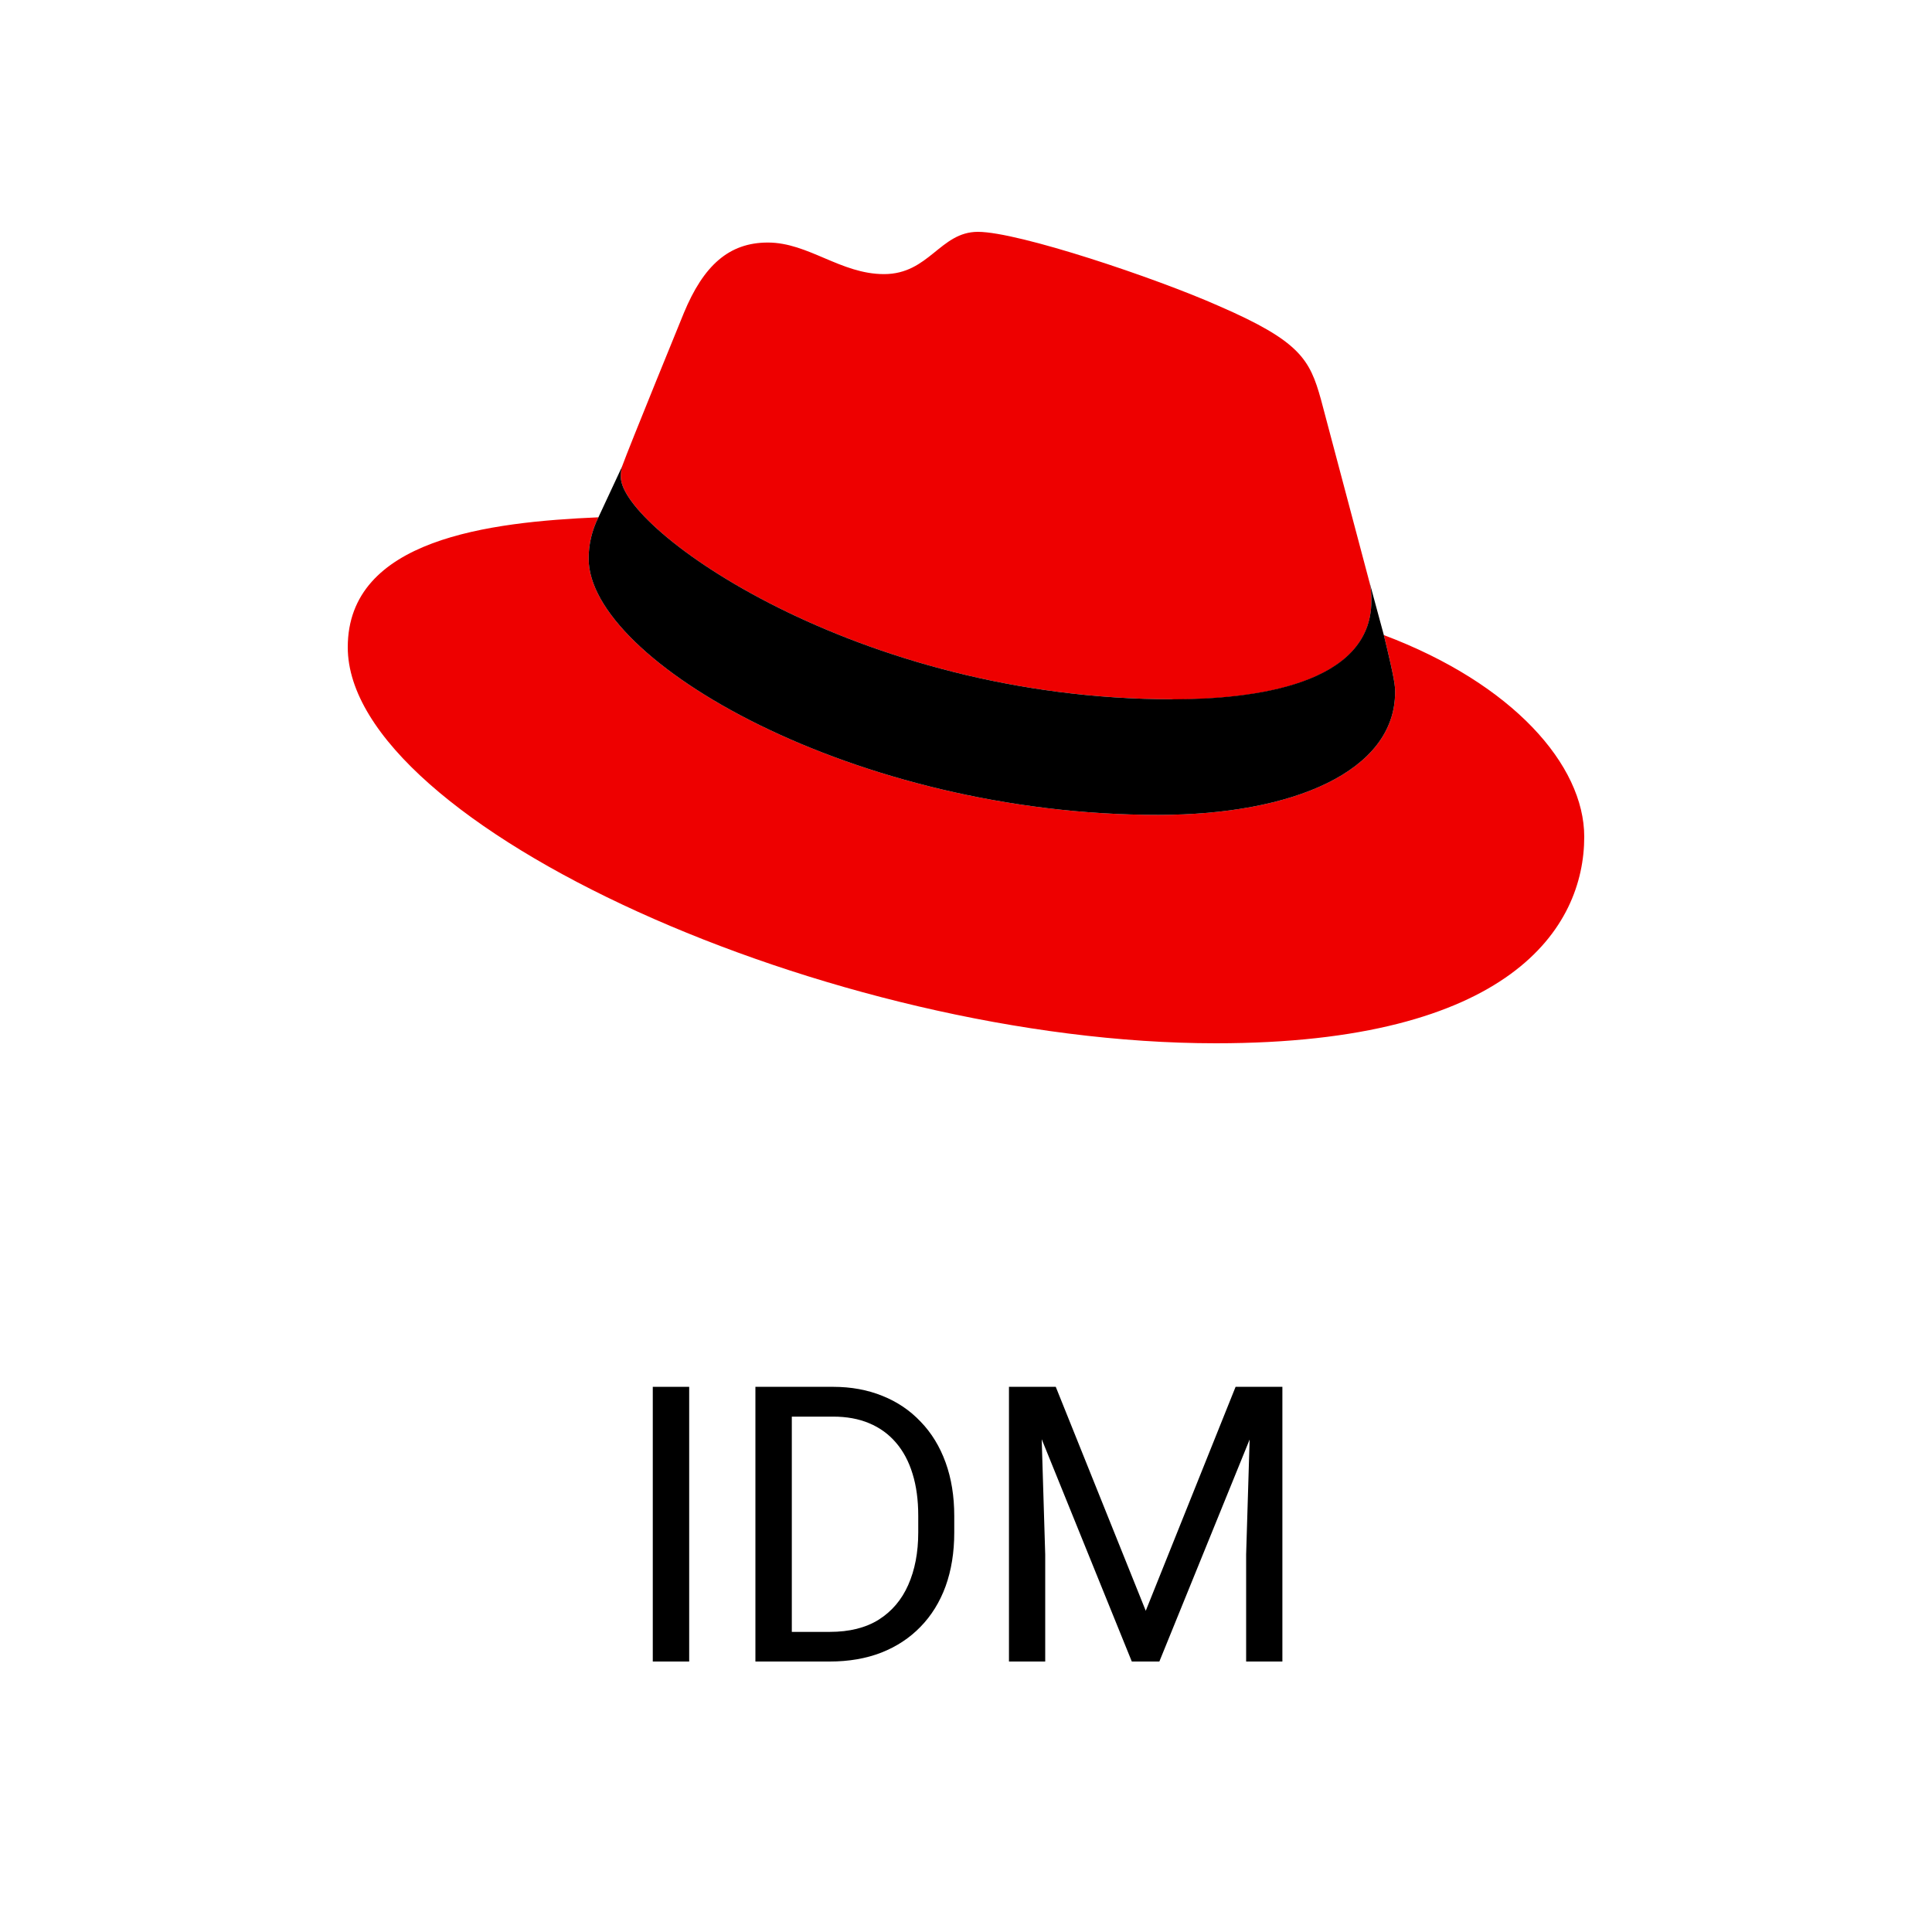<svg width="50" height="50" viewBox="0 0 50 50" fill="none" xmlns="http://www.w3.org/2000/svg">
<path d="M30.345 18.103C32.448 18.103 35.491 17.727 35.491 15.556C35.497 15.389 35.48 15.222 35.439 15.058L34.186 10.338C33.897 9.3 33.643 8.829 31.542 7.918C29.911 7.194 26.359 6 25.308 6C24.33 6 24.046 7.094 22.879 7.094C21.756 7.094 20.922 6.277 19.872 6.277C18.863 6.277 18.206 6.874 17.698 8.1C17.698 8.1 16.284 11.559 16.103 12.061C16.074 12.153 16.061 12.248 16.066 12.344C16.066 13.688 22.168 18.097 30.345 18.097V18.103ZM35.814 16.437C36.105 17.632 36.105 17.757 36.105 17.915C36.105 19.956 33.459 21.089 29.98 21.089C22.119 21.094 15.234 17.098 15.234 14.457C15.233 14.089 15.319 13.726 15.487 13.388C12.66 13.51 9 13.948 9 16.751C9 21.342 21.539 27 31.468 27C39.08 27 41 24.013 41 21.655C41 19.8 39.151 17.694 35.817 16.437" fill="#EE0000"/>
<path d="M35.814 16.437C36.105 17.632 36.105 17.757 36.105 17.915C36.105 19.956 33.459 21.089 29.98 21.089C22.119 21.094 15.234 17.098 15.234 14.457C15.233 14.089 15.319 13.726 15.487 13.388L16.103 12.067C16.075 12.157 16.062 12.25 16.066 12.344C16.066 13.688 22.168 18.097 30.345 18.097C32.448 18.097 35.491 17.721 35.491 15.551C35.497 15.383 35.48 15.216 35.439 15.052L35.814 16.437Z" fill="black"/>
<path d="M17.836 35.891V43H16.894V35.891H17.836Z" fill="black"/>
<path d="M21.474 43H19.989L19.999 42.233H21.474C21.981 42.233 22.405 42.128 22.743 41.916C23.082 41.701 23.336 41.402 23.505 41.018C23.677 40.63 23.764 40.178 23.764 39.66V39.226C23.764 38.819 23.715 38.457 23.617 38.142C23.52 37.823 23.376 37.554 23.188 37.336C22.999 37.115 22.768 36.947 22.494 36.833C22.224 36.719 21.913 36.662 21.561 36.662H19.96V35.891H21.561C22.027 35.891 22.452 35.969 22.836 36.125C23.22 36.278 23.55 36.501 23.827 36.794C24.107 37.084 24.322 37.435 24.472 37.849C24.621 38.259 24.696 38.721 24.696 39.235V39.66C24.696 40.175 24.621 40.638 24.472 41.052C24.322 41.462 24.105 41.812 23.822 42.102C23.542 42.391 23.204 42.614 22.807 42.77C22.413 42.923 21.968 43 21.474 43ZM20.492 35.891V43H19.55V35.891H20.492Z" fill="black"/>
<path d="M26.41 35.891H27.323L29.652 41.687L31.977 35.891H32.895L30.004 43H29.291L26.41 35.891ZM26.112 35.891H26.918L27.05 40.227V43H26.112V35.891ZM32.382 35.891H33.188V43H32.25V40.227L32.382 35.891Z" fill="black"/>
</svg>
